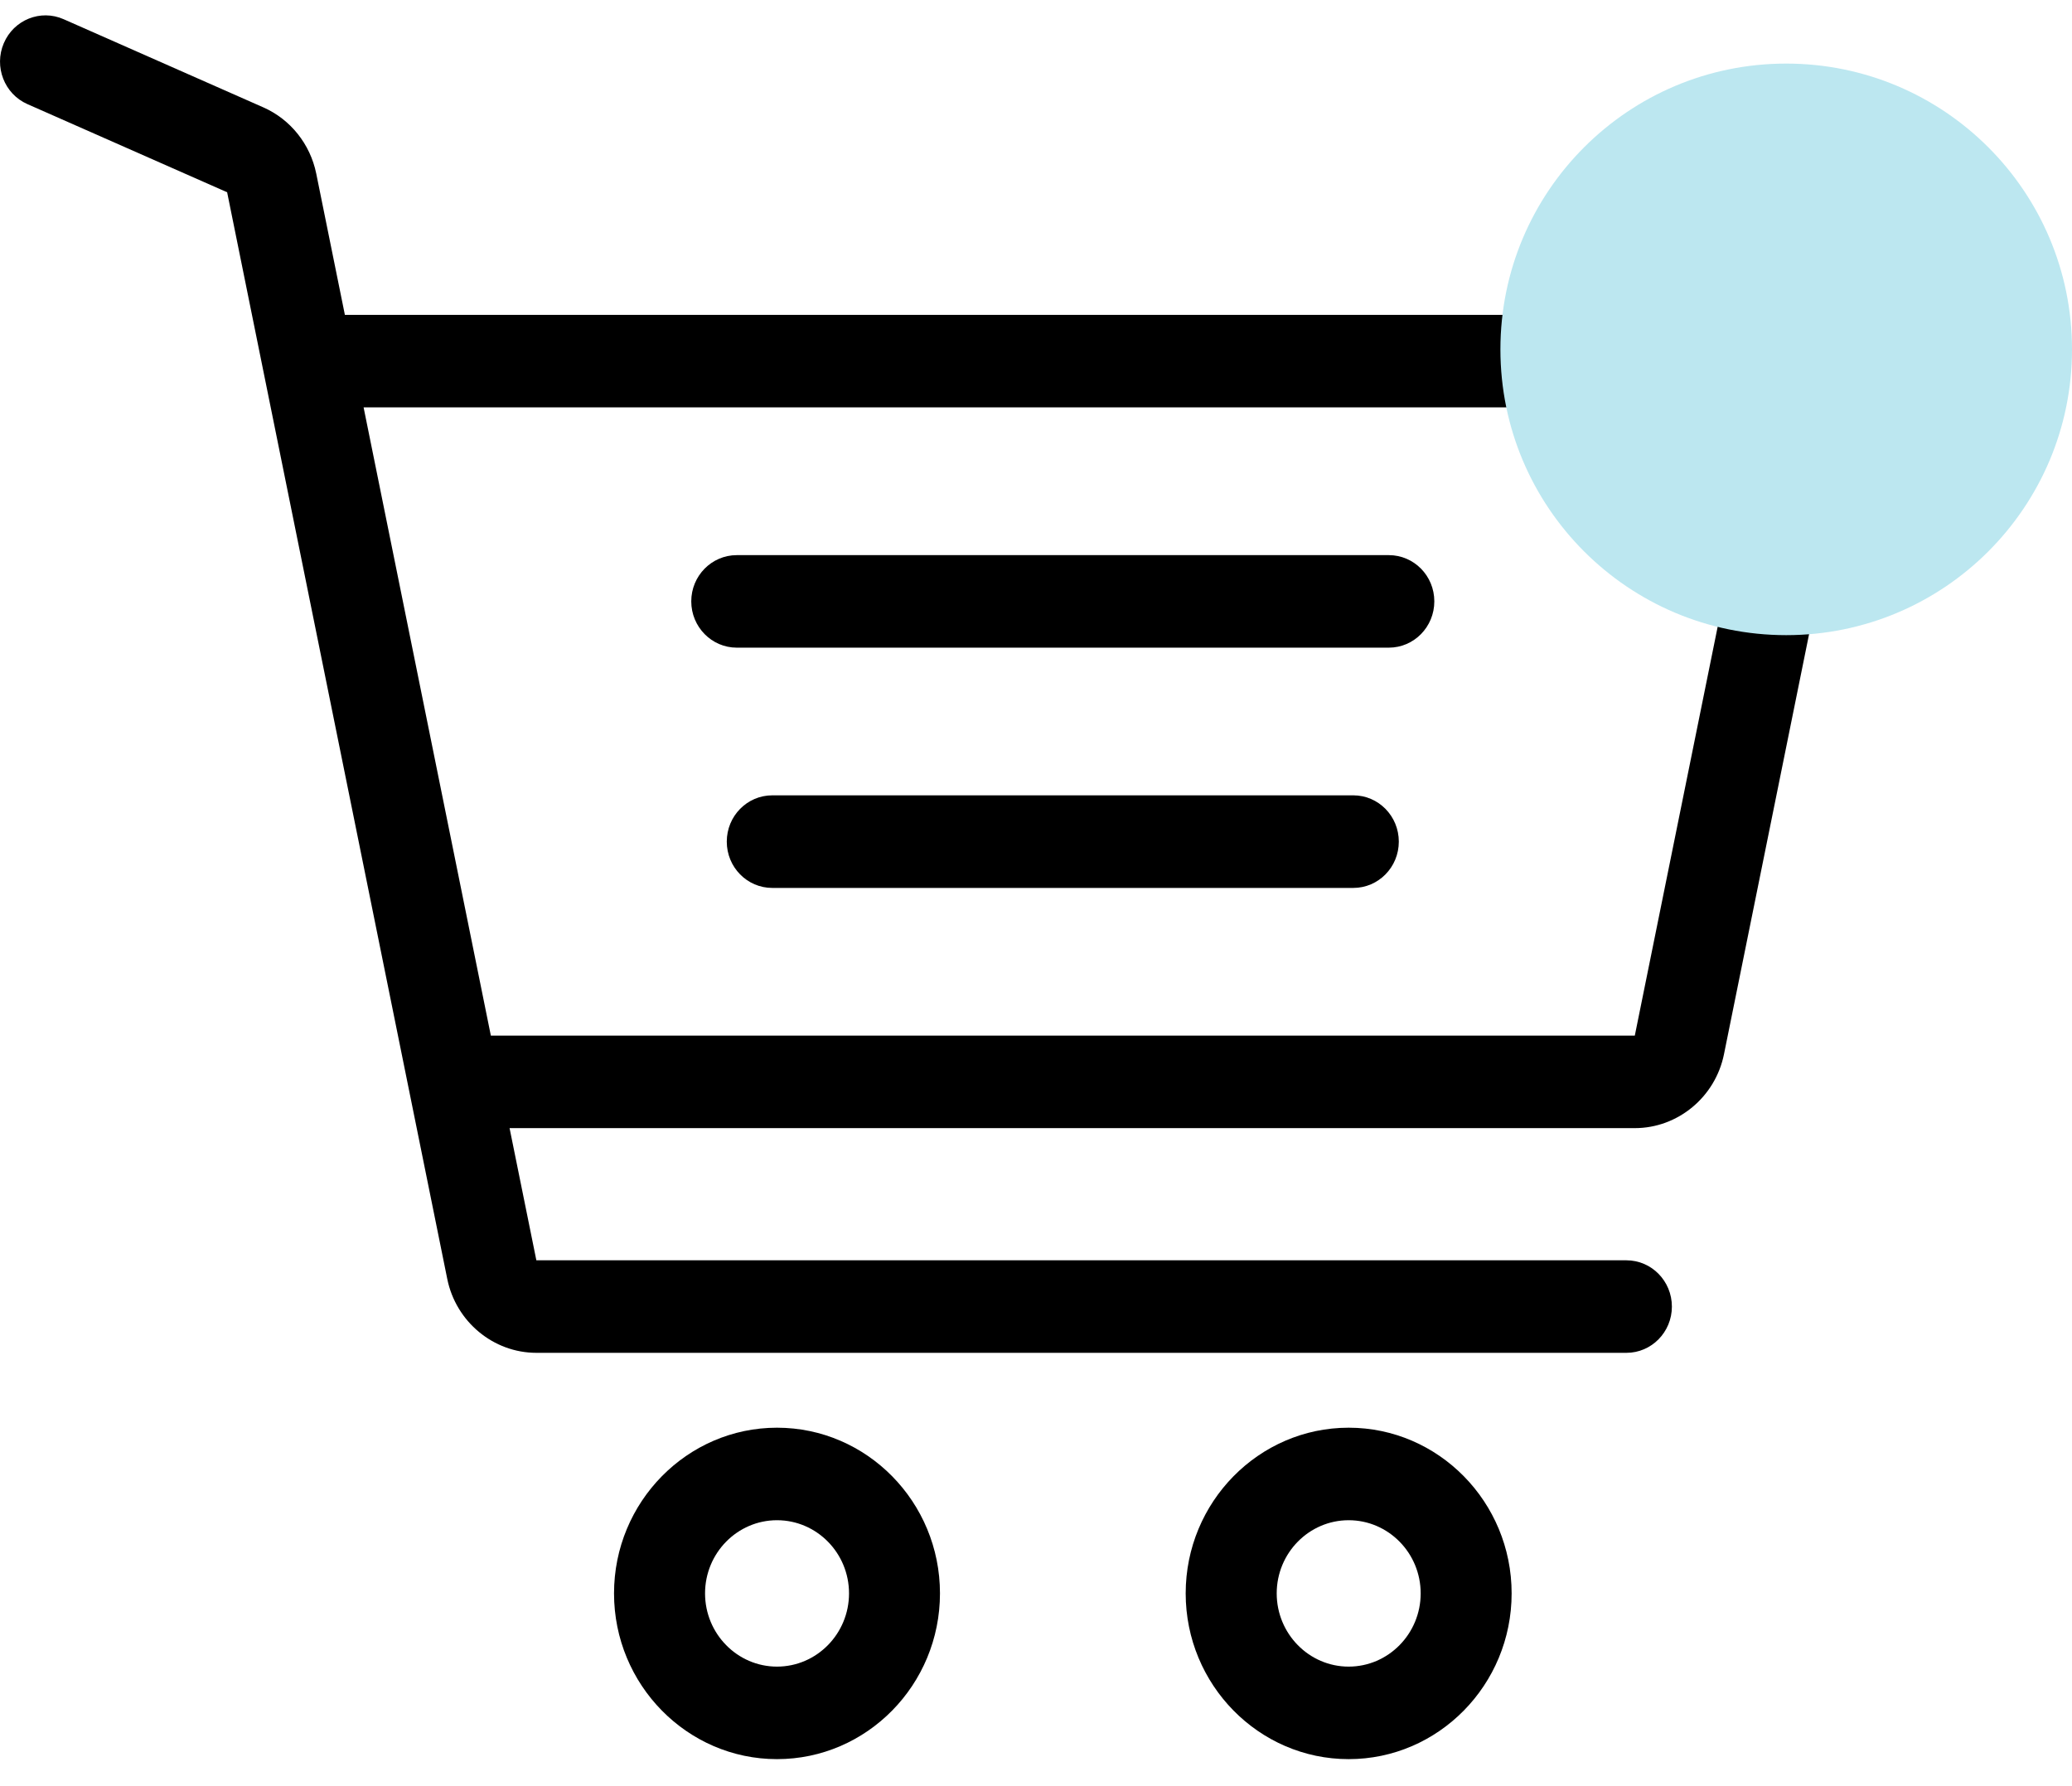 <svg width="29" height="25" viewBox="0 0 29 25" fill="none" xmlns="http://www.w3.org/2000/svg">
<path d="M10.875 19.983C9.618 19.983 8.594 21.023 8.594 22.302C8.594 23.581 9.618 24.622 10.875 24.622C12.133 24.622 13.156 23.581 13.156 22.302C13.156 21.023 12.133 19.983 10.875 19.983ZM10.875 23.327C10.32 23.327 9.868 22.867 9.868 22.302C9.868 21.737 10.32 21.278 10.875 21.278C11.431 21.278 11.883 21.737 11.883 22.302C11.883 22.867 11.431 23.327 10.875 23.327Z" fill="black"/>
<path d="M18.876 19.983C17.619 19.983 16.595 21.023 16.595 22.302C16.595 23.581 17.619 24.622 18.876 24.622C20.134 24.622 21.157 23.581 21.157 22.302C21.157 21.023 20.134 19.983 18.876 19.983ZM18.876 23.327C18.321 23.327 17.869 22.867 17.869 22.302C17.869 21.737 18.321 21.278 18.876 21.278C19.432 21.278 19.884 21.737 19.884 22.302C19.884 22.867 19.432 23.327 18.876 23.327Z" fill="black"/>
<path d="M19.438 7.77H10.312C9.961 7.77 9.675 8.059 9.675 8.417C9.675 8.775 9.961 9.065 10.312 9.065H19.438C19.79 9.065 20.075 8.775 20.075 8.417C20.075 8.059 19.79 7.77 19.438 7.77Z" fill="black"/>
<path d="M18.941 11.132H10.809C10.457 11.132 10.172 11.422 10.172 11.78C10.172 12.138 10.457 12.428 10.809 12.428H18.941C19.293 12.428 19.578 12.138 19.578 11.78C19.578 11.422 19.293 11.132 18.941 11.132Z" fill="black"/>
<path d="M25.65 4.884C25.407 4.581 25.047 4.407 24.663 4.407H4.827L4.426 2.429C4.342 2.017 4.066 1.671 3.686 1.503L0.891 0.269C0.568 0.126 0.193 0.277 0.053 0.605C-0.087 0.933 0.061 1.315 0.383 1.457L3.179 2.691L6.26 17.901C6.381 18.5 6.906 18.935 7.507 18.935H22.764C23.115 18.935 23.4 18.645 23.4 18.288C23.4 17.93 23.115 17.64 22.764 17.64H7.507L7.132 15.79H22.881C23.483 15.79 24.008 15.355 24.129 14.756L25.91 5.964C25.988 5.581 25.893 5.187 25.65 4.884ZM22.881 14.495H6.87L5.089 5.702L24.663 5.702L22.881 14.495Z" fill="black"/>
<circle cx="25" cy="4.89" r="4" fill="#BCE7F0"/>
</svg>
